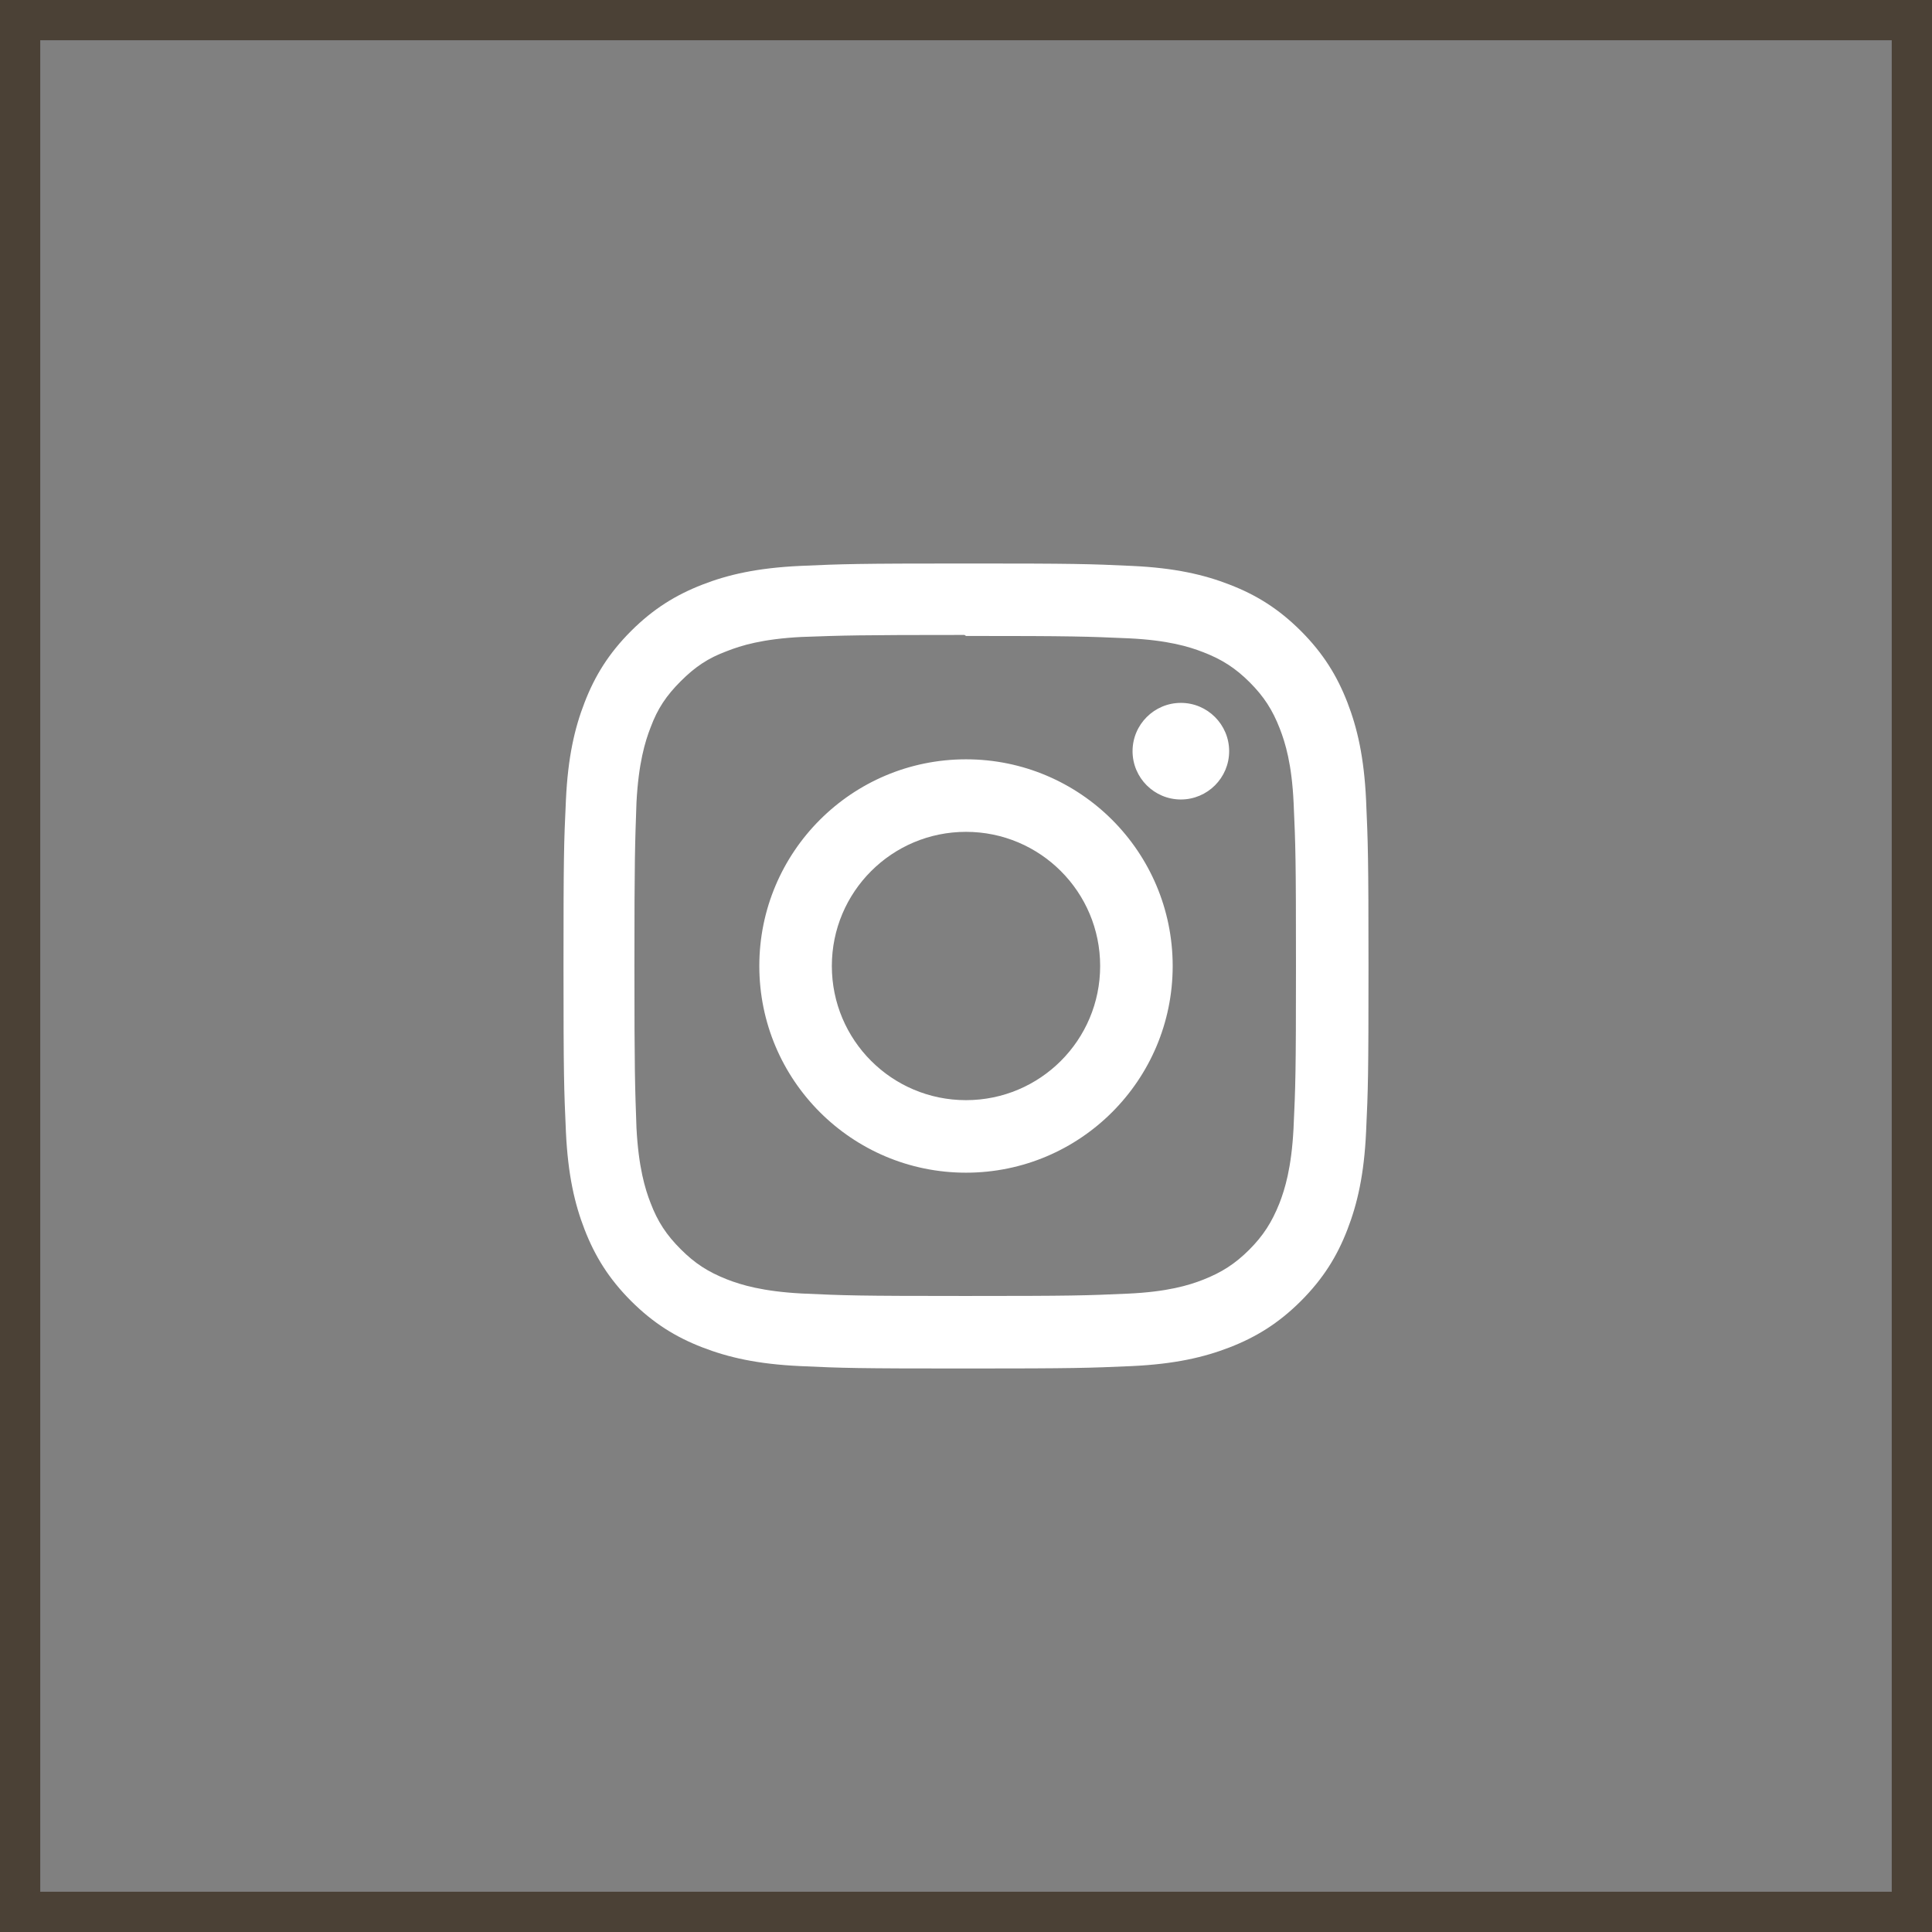 <svg width="48" height="48" viewBox="0 0 48 48" fill="none" xmlns="http://www.w3.org/2000/svg">
<rect x="0" y="0" width="48" height="48" fill="#808080" stroke="none"/>
<rect x="0.5" y="0.5" width="47" height="47" stroke="#4B4136"/>
<path d="M24 14C21.283 14 20.944 14.012 19.878 14.06C18.812 14.11 18.087 14.277 17.45 14.525C16.793 14.78 16.234 15.123 15.678 15.678C15.123 16.234 14.779 16.792 14.525 17.45C14.277 18.087 14.109 18.812 14.06 19.878C14.01 20.944 14 21.283 14 24C14 26.717 14.012 27.056 14.06 28.122C14.11 29.187 14.277 29.913 14.525 30.55C14.78 31.207 15.123 31.766 15.678 32.322C16.234 32.877 16.792 33.221 17.45 33.475C18.088 33.722 18.813 33.891 19.878 33.94C20.944 33.99 21.283 34 24 34C26.717 34 27.056 33.987 28.122 33.94C29.187 33.89 29.913 33.722 30.55 33.475C31.207 33.22 31.766 32.877 32.322 32.322C32.877 31.766 33.221 31.209 33.475 30.55C33.722 29.913 33.891 29.187 33.94 28.122C33.99 27.056 34 26.717 34 24C34 21.283 33.987 20.944 33.94 19.878C33.89 18.813 33.722 18.087 33.475 17.45C33.22 16.793 32.877 16.234 32.322 15.678C31.766 15.123 31.209 14.779 30.55 14.525C29.913 14.277 29.187 14.109 28.122 14.06C27.056 14.01 26.717 14 24 14ZM24 15.8C26.669 15.8 26.988 15.813 28.042 15.859C29.017 15.905 29.546 16.067 29.898 16.205C30.366 16.386 30.698 16.602 31.049 16.952C31.398 17.302 31.615 17.634 31.796 18.102C31.933 18.454 32.096 18.983 32.14 19.958C32.188 21.013 32.198 21.33 32.198 24C32.198 26.67 32.186 26.988 32.137 28.042C32.086 29.017 31.923 29.546 31.786 29.898C31.599 30.366 31.387 30.698 31.037 31.049C30.688 31.398 30.35 31.615 29.887 31.796C29.537 31.933 28.999 32.096 28.024 32.14C26.962 32.188 26.65 32.198 23.975 32.198C21.299 32.198 20.987 32.186 19.926 32.137C18.95 32.086 18.413 31.923 18.062 31.786C17.588 31.599 17.262 31.387 16.913 31.037C16.562 30.688 16.338 30.35 16.163 29.887C16.026 29.537 15.864 28.999 15.813 28.024C15.776 26.974 15.762 26.65 15.762 23.988C15.762 21.324 15.776 20.999 15.813 19.937C15.864 18.962 16.026 18.425 16.163 18.075C16.338 17.6 16.562 17.275 16.913 16.924C17.262 16.575 17.588 16.35 18.062 16.176C18.413 16.038 18.938 15.875 19.913 15.825C20.976 15.787 21.288 15.775 23.962 15.775L24 15.8ZM24 18.865C21.163 18.865 18.865 21.165 18.865 24C18.865 26.837 21.165 29.135 24 29.135C26.837 29.135 29.135 26.835 29.135 24C29.135 21.163 26.835 18.865 24 18.865ZM24 27.333C22.158 27.333 20.667 25.842 20.667 24C20.667 22.158 22.158 20.667 24 20.667C25.842 20.667 27.333 22.158 27.333 24C27.333 25.842 25.842 27.333 24 27.333ZM30.538 18.663C30.538 19.325 30 19.863 29.338 19.863C28.676 19.863 28.138 19.324 28.138 18.663C28.138 18.001 28.677 17.463 29.338 17.463C29.999 17.462 30.538 18.001 30.538 18.663Z" fill="white"/>
</svg>
